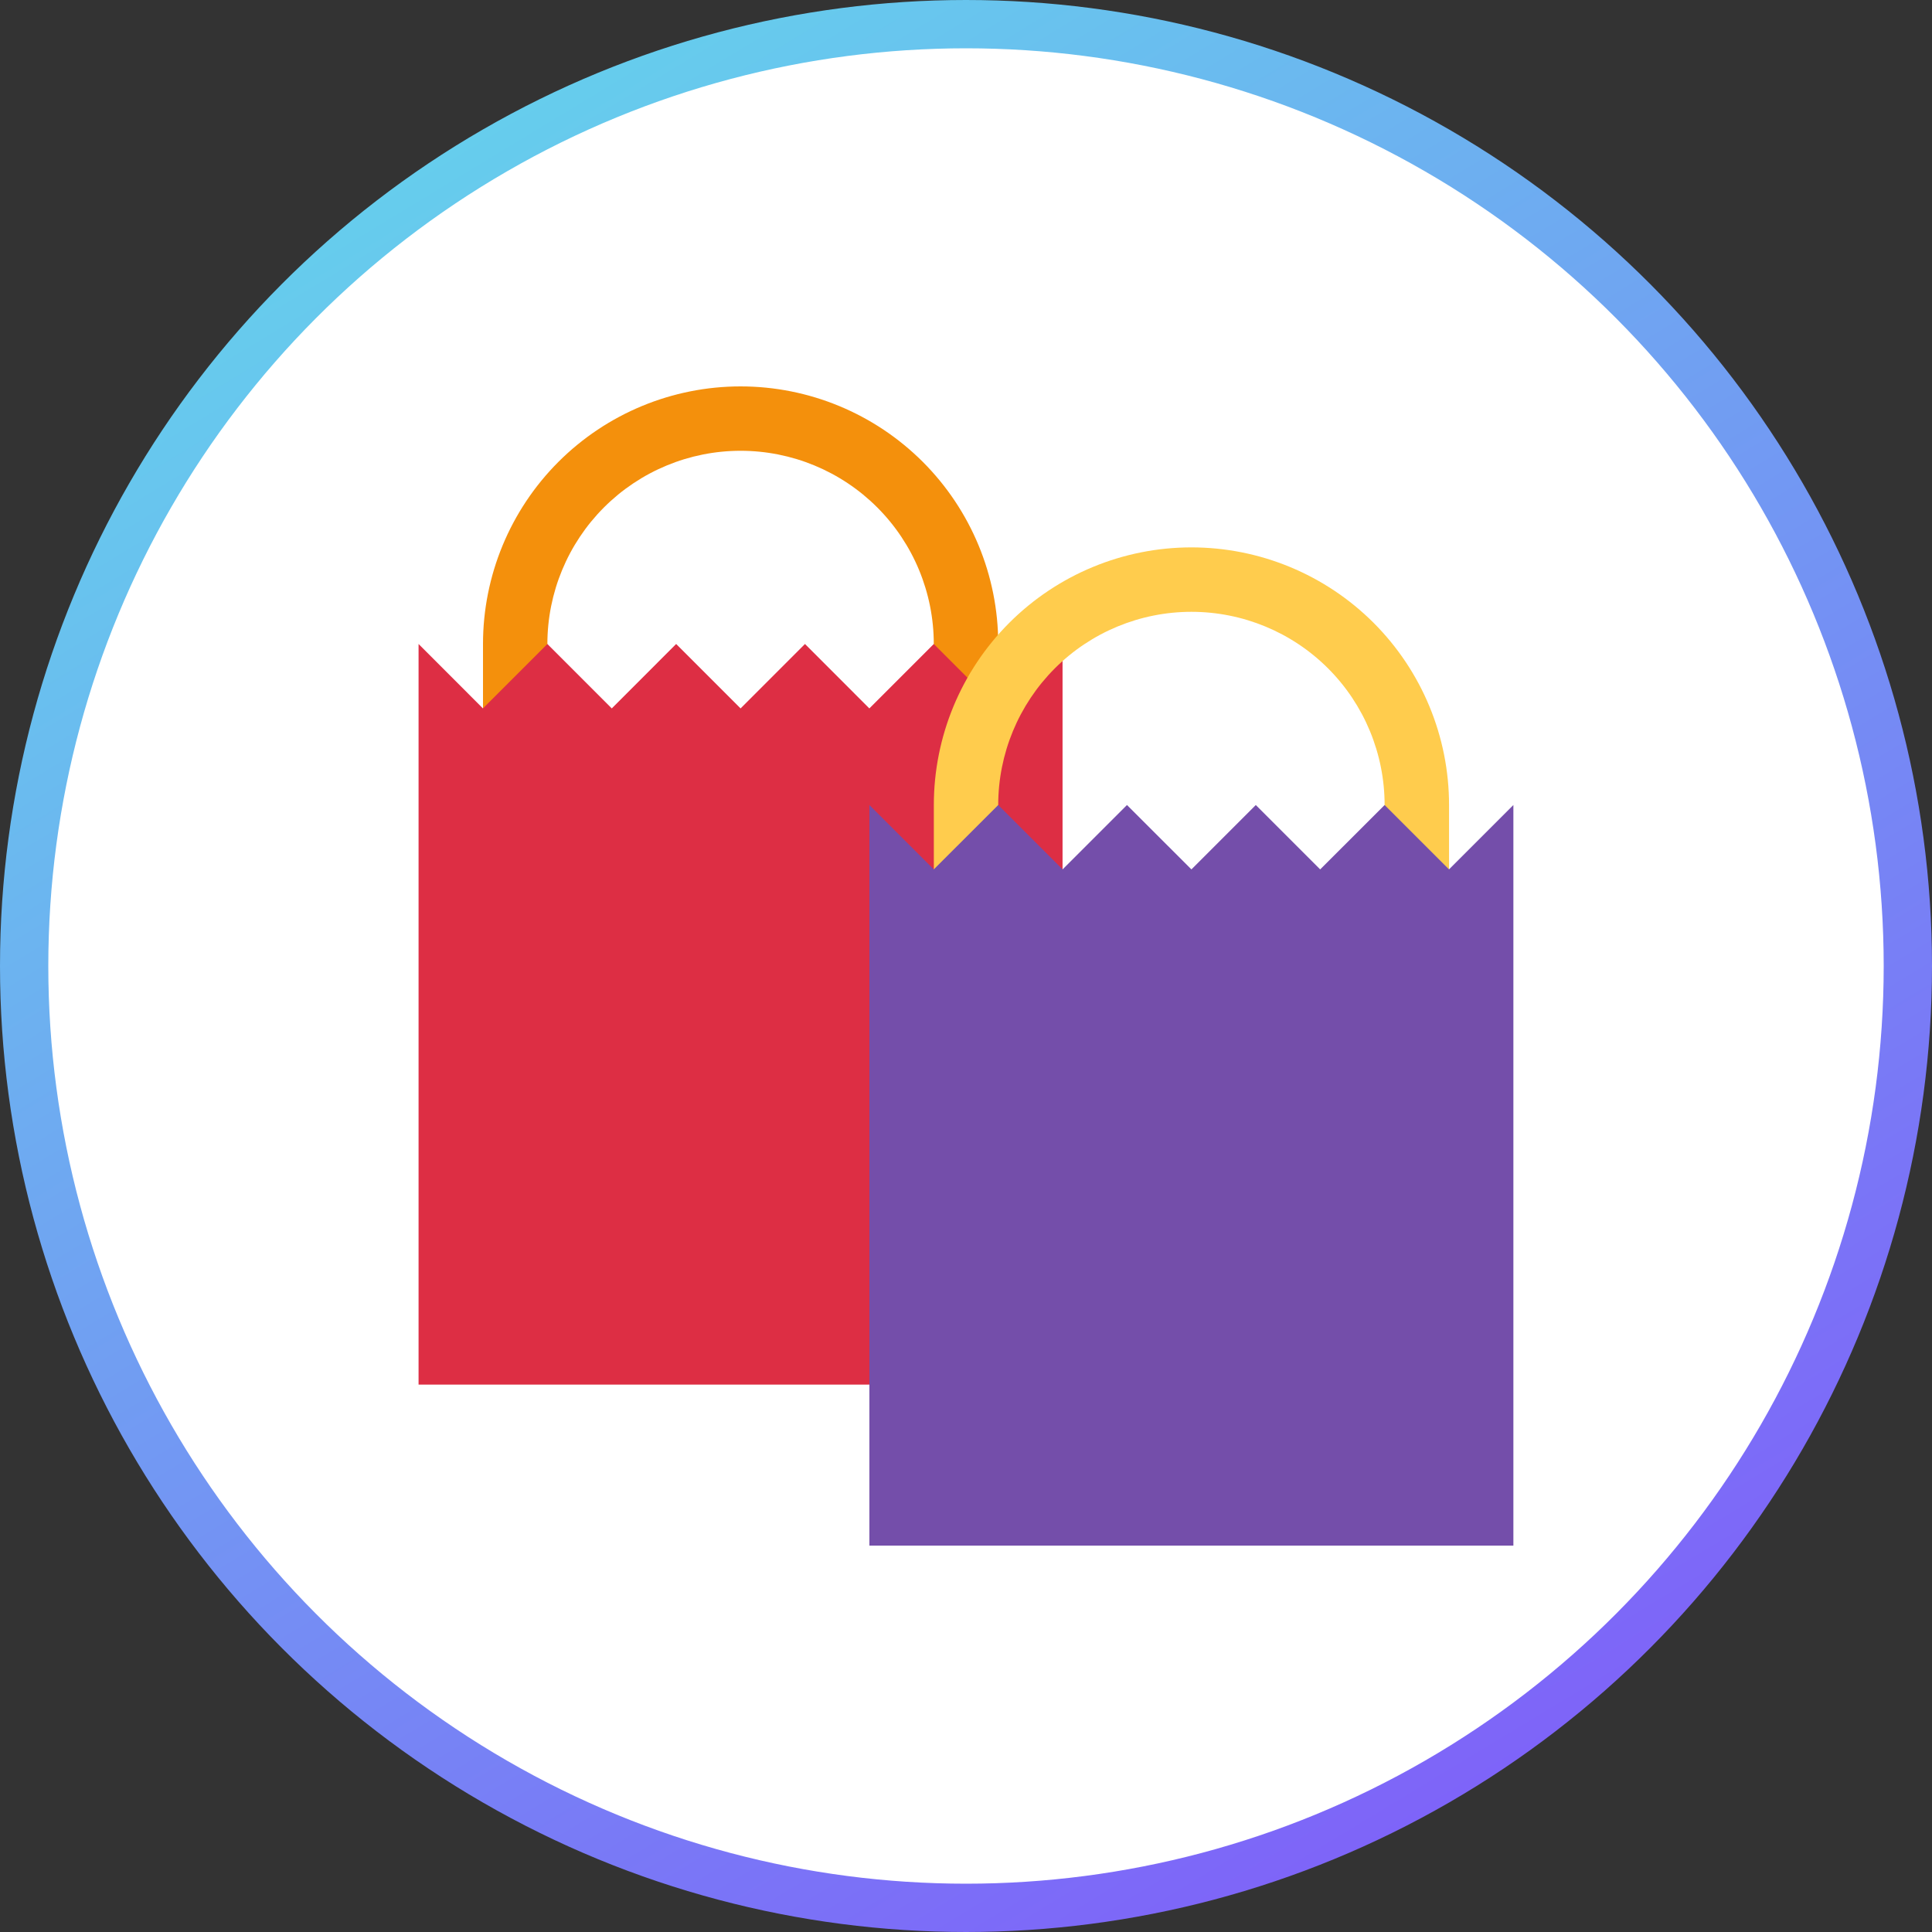 <svg width="40" height="40" viewBox="0 0 40 40" fill="none" xmlns="http://www.w3.org/2000/svg">
<rect x="0" y="0" width="40" height="40" fill="#333333" stroke="none"/>
<circle cx="20" cy="20" r="19.5" fill="white" stroke="url(#paint0_linear_4414_10788)"/>
<g clip-path="url(#clip0_4414_10788)">
<path d="M15.333 8C13.919 8 12.562 8.562 11.562 9.562C10.562 10.562 10 11.919 10 13.333V18.667H11.333V13.333C11.333 12.273 11.755 11.255 12.505 10.505C13.255 9.755 14.273 9.333 15.333 9.333C16.394 9.333 17.412 9.755 18.162 10.505C18.912 11.255 19.333 12.273 19.333 13.333V18.667H20.667V13.333C20.667 11.919 20.105 10.562 19.105 9.562C18.104 8.562 16.748 8 15.333 8Z" fill="#F4900C"/>
<path d="M8.666 13.333L9.999 14.667L11.333 13.333L12.666 14.667L13.999 13.333L15.333 14.667L16.666 13.333L17.999 14.667L19.333 13.333L20.666 14.667L21.999 13.333V28.667H8.666V13.333Z" fill="#DD2E44"/>
<path d="M24.667 11.333C23.253 11.333 21.896 11.895 20.896 12.895C19.896 13.896 19.334 15.252 19.334 16.667V22H20.667V16.667C20.667 15.606 21.089 14.588 21.839 13.838C22.589 13.088 23.607 12.667 24.667 12.667C25.728 12.667 26.746 13.088 27.496 13.838C28.246 14.588 28.667 15.606 28.667 16.667V22H30.001V16.667C30.001 15.252 29.439 13.896 28.439 12.895C27.438 11.895 26.082 11.333 24.667 11.333Z" fill="#FFCC4D"/>
<path d="M18 16.667L19.333 18L20.667 16.667L22 18L23.333 16.667L24.667 18L26 16.667L27.333 18L28.667 16.667L30 18L31.333 16.667V32H18V16.667Z" fill="#744EAA"/>
</g>
<defs>
<linearGradient id="paint0_linear_4414_10788" x1="7" y1="4.5" x2="28.5" y2="40" gradientUnits="userSpaceOnUse">
<stop stop-color="#66CDED"/>
<stop offset="1" stop-color="#7F60F9"/>
</linearGradient>
<clipPath id="clip0_4414_10788">
<rect width="24" height="24" fill="white" transform="translate(8 8)"/>
</clipPath>
</defs>
</svg>

